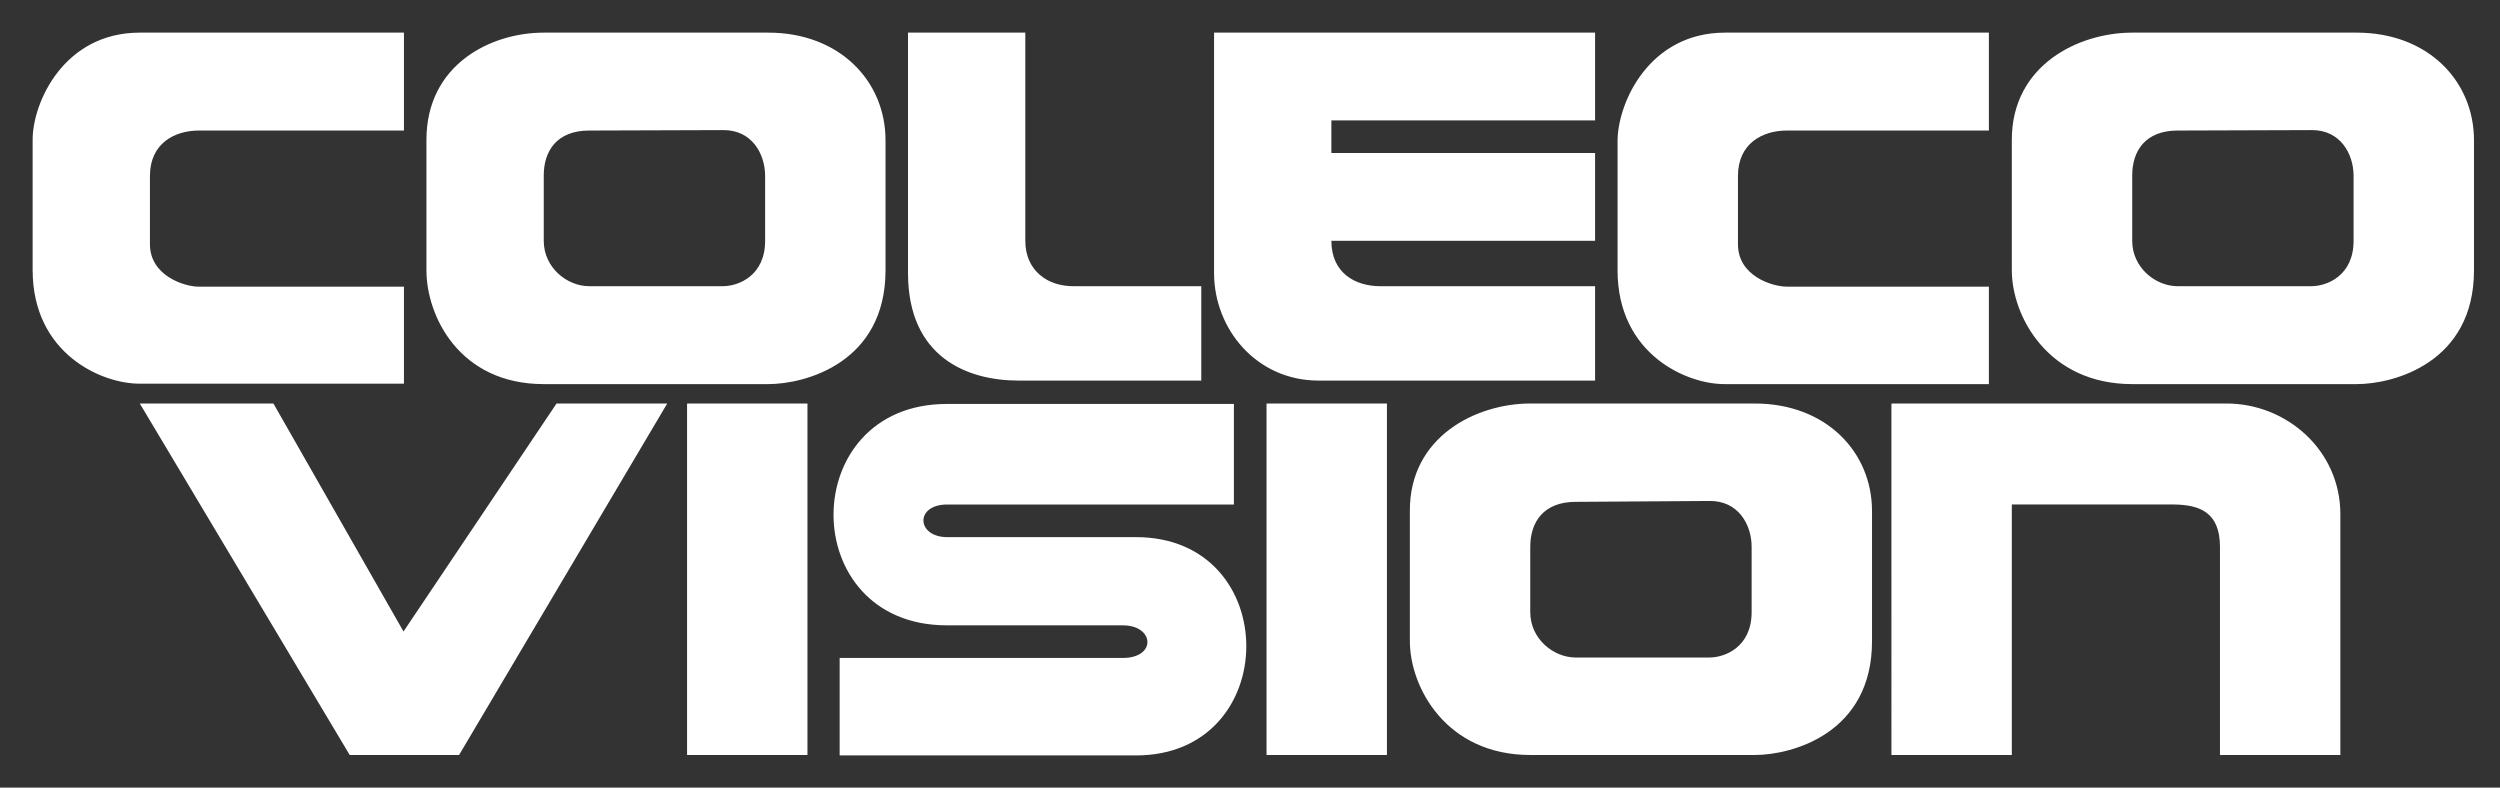 <?xml version="1.0" encoding="utf-8"?>
<!-- Generator: Adobe Illustrator 28.6.0, SVG Export Plug-In . SVG Version: 9.03 Build 54939)  -->
<svg version="1.1" baseProfile="tiny" id="Layer_1" xmlns="http://www.w3.org/2000/svg" xmlns:xlink="http://www.w3.org/1999/xlink"
	 x="0px" y="0px" viewBox="0 0 566.9 178.6" overflow="visible" xml:space="preserve">
<rect x="0" y="0" width="566.9" height="178.6" fill="#333333" stroke="none"/>
<path fill="#FFFFFF" d="M279.8,91.5v22.9h-65c-7.4,0-7,7.4,0,7.4h42.8c33.4,0,33.3,49.5,0,49.5h-67.2v-22.1h64.2
	c7.7,0,7.2-7.4,0-7.4h-39.9c-34.3,0-34.2-50.2,0-50.2H279.8z M428.9,91.5h76c13.6,0,25.8,10.6,25.8,25.1v54.6h-27.3V124
	c0-7.9-4.7-9.5-10.3-9.6h-36.9v56.8h-27.3L428.9,91.5L428.9,91.5z M357.3,113.8c-7.3,0-10.3,4.6-10.3,10.2v14.8
	c0,6.1,5.3,10.3,10.3,10.3h30.3c3.6,0,9.6-2.4,9.6-10.3V124c0-5-3-10.5-9.6-10.4L357.3,113.8z M347,91.5h50.9
	c16.2,0,26.6,11,26.6,24.4v29.5c0,20.9-18.1,25.8-26.6,25.8H347c-19.1,0-27.3-15.4-27.3-25.8v-29.5C319.6,98.9,334.9,91.5,347,91.5z
	 M287.2,91.5h27.3v79.7h-27.3V91.5z M155.8,91.5h27.3v79.7h-27.3V91.5z M31.7,91.5H62l29.5,51.7l34.7-51.7h25.1l-47.2,79.7H79.3
	L31.7,91.5z M275.3,7.4h86.4v19.9h-59.8v7.4h59.8v19.9h-59.8c0,7.3,5.4,10.3,11.1,10.3h48.7v21.4H299c-14.1,0-23.7-11.7-23.7-24.4
	L275.3,7.4z M205.9,7.4h26.6v47.2c0,6.8,5.1,10.4,11.1,10.3h28.8v21.4H231c-11.7,0-25.1-5.3-25.1-24.4L205.9,7.4z M451,7.4h-59.8
	c-17.2,0-24.3,15.8-24.4,24.4v29.5c0,19.1,15.8,25.9,24.4,25.8H451V65h-45.8c-3.3,0-11.1-2.4-11.1-9.6V39.9
	c0-7.4,5.6-10.3,11.1-10.3H451V7.4z M493.8,29.6c-7.3,0-10.3,4.6-10.3,10.2v14.8c0,6.1,5.3,10.3,10.3,10.3h30.3
	c3.6,0,9.6-2.4,9.6-10.3V39.9c0-5-3-10.5-9.6-10.4L493.8,29.6z M483.5,7.4h50.9c16.2,0,26.6,11,26.6,24.4v29.5
	c0,20.9-18.1,25.8-26.6,25.8h-50.9c-19.1,0-27.3-15.4-27.3-25.8V31.7C456.2,14.7,471.4,7.4,483.5,7.4L483.5,7.4z M133.6,29.6
	c-7.3,0-10.3,4.6-10.3,10.2v14.8c0,6.1,5.3,10.3,10.3,10.3h30.3c3.6,0,9.6-2.4,9.6-10.3V39.9c0-5-3-10.5-9.6-10.4L133.6,29.6z
	 M123.3,7.4h50.9c16.2,0,26.6,11,26.6,24.4v29.5c0,20.9-18.1,25.8-26.6,25.8h-50.9c-19.1,0-26.6-15.4-26.6-25.8V31.7
	C96.7,14.7,111.2,7.4,123.3,7.4z M91.5,7.4H31.7C14.5,7.4,7.4,23.2,7.4,31.7v29.5c0,19.1,15.8,25.9,24.4,25.8h59.8V65H45
	C41.8,65,34,62.5,34,55.4V39.9c0-7.4,5.6-10.3,11.1-10.3h46.5V7.4z"/>
</svg>
